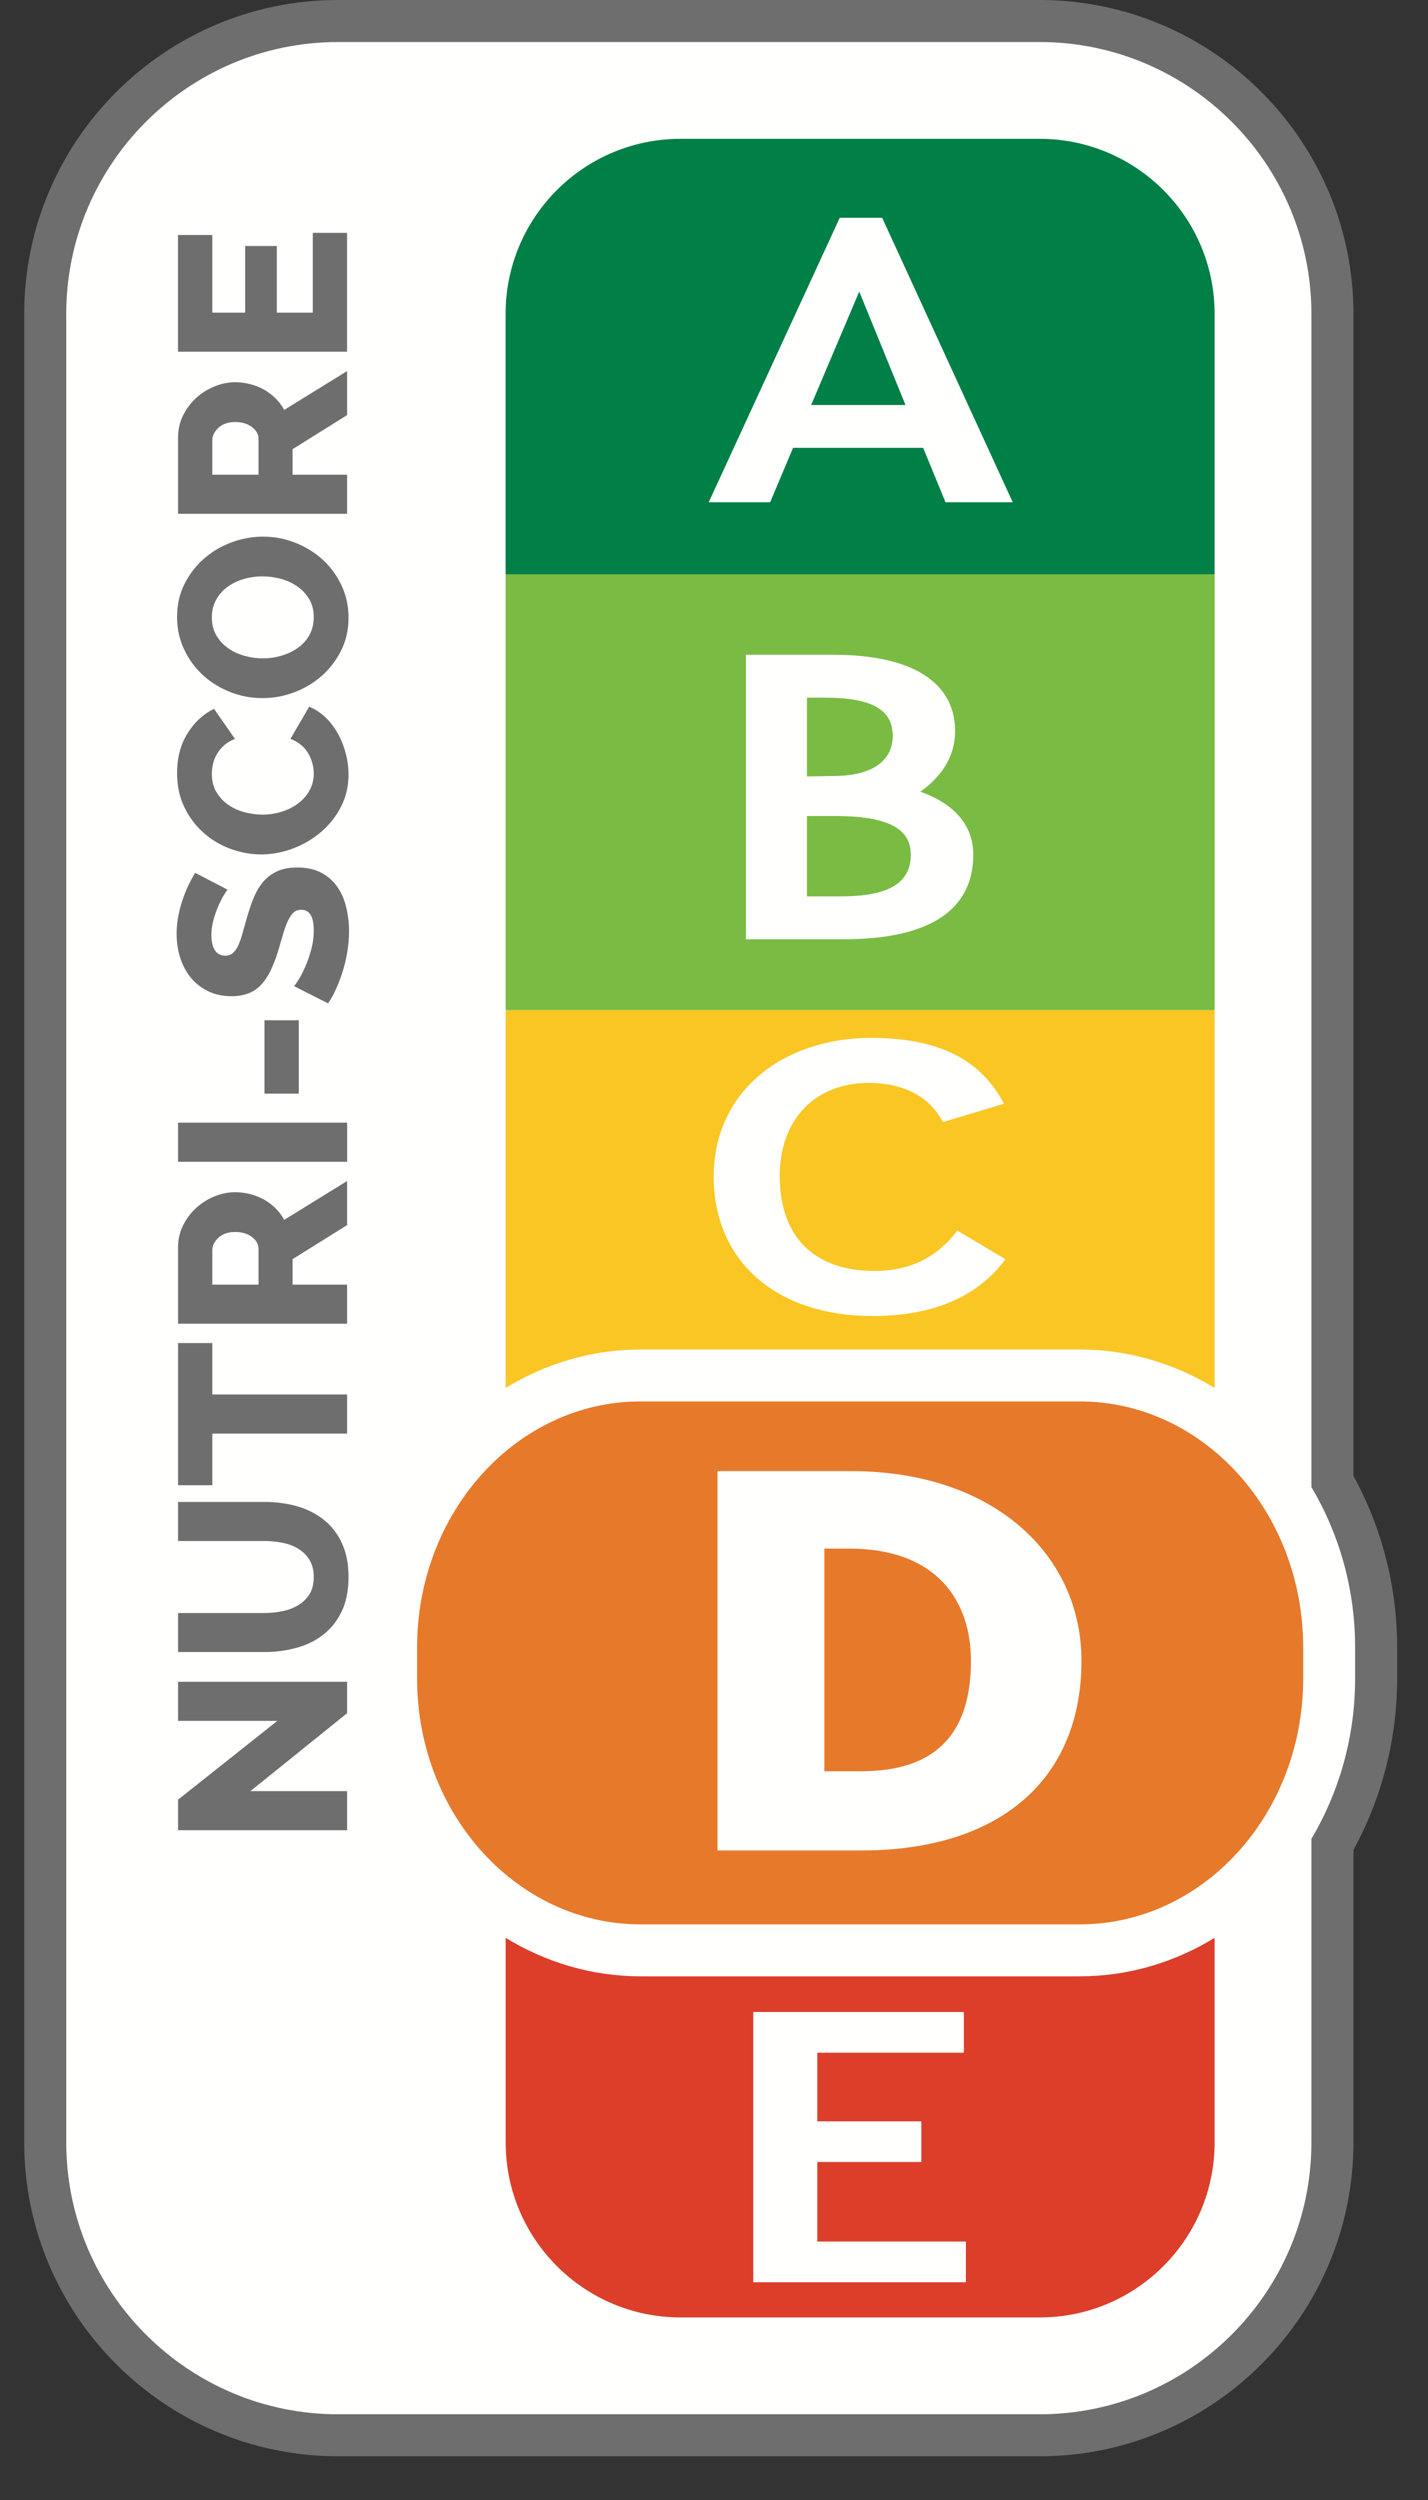 <?xml version="1.0" encoding="UTF-8"?>
<svg width="28px" height="49px" viewBox="0 0 28 49" version="1.1" xmlns="http://www.w3.org/2000/svg" xmlns:xlink="http://www.w3.org/1999/xlink">
    <rect x="0" y="0" width="28" height="49" fill="#333333" stroke="none"/>
    <title>nutriscore-vertical-border-d</title>
    <g id="nutriscore-vertical-border-d" stroke="none" stroke-width="1" fill="none" fill-rule="evenodd">
        <path d="M20.385,48.143 L6.627,48.143 C3.235,48.143 0.475,45.383 0.475,41.991 L0.475,6.152 C0.475,2.76 3.235,0 6.627,0 L20.385,0 C23.778,0 26.538,2.76 26.538,6.152 L26.538,28.927 C27.099,29.95 27.395,31.107 27.395,32.289 L27.395,32.896 C27.395,34.078 27.099,35.235 26.538,36.259 L26.538,41.991 C26.538,45.383 23.778,48.143 20.385,48.143" id="Fill-3562" fill="#6D6E6D"></path>
        <path d="M1.299,41.992 L1.299,6.153 C1.299,3.215 3.69,0.824 6.627,0.824 L20.385,0.824 C23.323,0.824 25.714,3.215 25.714,6.153 L25.714,29.146 C26.253,30.054 26.571,31.133 26.571,32.29 L26.571,32.896 C26.571,34.055 26.253,35.133 25.714,36.042 L25.714,41.992 C25.714,44.93 23.323,47.32 20.385,47.32 L6.627,47.32 C3.69,47.32 1.299,44.93 1.299,41.992" id="Fill-3564" fill="#FFFFFE"></path>
        <path d="M23.816,6.152 L23.816,11.256 L9.914,11.256 L9.914,6.152 C9.914,4.257 11.45,2.721 13.345,2.721 L20.385,2.721 C22.279,2.721 23.816,4.257 23.816,6.152" id="Fill-3566" fill="#007F46"></path>
        <path d="M15.905,7.938 L16.848,5.715 L17.755,7.938 L15.905,7.938 Z M17.297,4.268 L16.466,4.268 L13.896,9.845 L15.101,9.845 L15.55,8.778 L18.101,8.778 L18.54,9.845 L19.858,9.845 L17.297,4.268 Z" id="Fill-3672" fill="#FFFFFE"></path>
        <path d="M12.562,38.736 C11.6,38.736 10.698,38.46 9.915,37.982 L9.915,41.991 C9.915,43.885 11.451,45.422 13.346,45.422 L20.386,45.422 C22.28,45.422 23.816,43.885 23.816,41.991 L23.816,37.982 C23.033,38.46 22.131,38.736 21.169,38.736 L12.562,38.736 Z" id="Fill-3701" fill="#DC3E2A"></path>
        <polygon id="Fill-3703" fill="#FFFFFE" points="18.899 39.435 14.77 39.435 14.77 44.733 18.939 44.733 18.939 43.934 16.026 43.934 16.026 42.375 18.066 42.375 18.066 41.578 16.026 41.578 16.026 40.233 18.899 40.233"></polygon>
        <polygon id="Fill-3706" fill="#6D6E6D" points="4.91 35.106 6.806 35.106 6.806 35.872 3.491 35.872 3.491 35.274 5.438 33.729 3.491 33.729 3.491 32.963 6.806 32.963 6.806 33.579"></polygon>
        <path d="M6.152,30.909 C6.152,30.779 6.125,30.668 6.07,30.577 C6.016,30.488 5.943,30.414 5.853,30.358 C5.763,30.302 5.659,30.263 5.543,30.239 C5.426,30.216 5.307,30.204 5.185,30.204 L3.491,30.204 L3.491,29.438 L5.185,29.438 C5.416,29.438 5.631,29.467 5.83,29.524 C6.029,29.582 6.203,29.671 6.353,29.791 C6.502,29.911 6.62,30.063 6.705,30.248 C6.791,30.434 6.834,30.654 6.834,30.909 C6.834,31.174 6.789,31.399 6.699,31.586 C6.608,31.773 6.487,31.925 6.336,32.041 C6.186,32.159 6.01,32.244 5.811,32.298 C5.612,32.352 5.403,32.38 5.185,32.38 L3.491,32.38 L3.491,31.615 L5.185,31.615 C5.313,31.615 5.435,31.601 5.55,31.577 C5.665,31.552 5.767,31.512 5.858,31.455 C5.948,31.399 6.02,31.327 6.073,31.239 C6.126,31.15 6.152,31.04 6.152,30.909" id="Fill-3707" fill="#6D6E6D"></path>
        <polygon id="Fill-3709" fill="#6D6E6D" points="4.163 26.324 4.163 27.332 6.806 27.332 6.806 28.098 4.163 28.098 4.163 29.111 3.491 29.111 3.491 26.324"></polygon>
        <path d="M6.806,25.945 L3.491,25.945 L3.491,24.451 C3.491,24.295 3.524,24.151 3.589,24.019 C3.654,23.886 3.74,23.773 3.846,23.676 C3.952,23.579 4.071,23.504 4.205,23.449 C4.339,23.395 4.474,23.367 4.611,23.367 C4.714,23.367 4.813,23.381 4.908,23.405 C5.003,23.43 5.092,23.466 5.177,23.512 C5.26,23.559 5.336,23.616 5.403,23.682 C5.47,23.75 5.527,23.825 5.573,23.909 L6.806,23.148 L6.806,24.012 L5.737,24.679 L5.737,25.179 L6.806,25.179 L6.806,25.945 Z" id="Path" fill="#6D6E6D"></path>
        <path d="M5.069,25.179 L5.069,24.479 C5.069,24.388 5.026,24.311 4.94,24.245 C4.855,24.18 4.745,24.147 4.611,24.147 C4.474,24.147 4.365,24.184 4.284,24.259 C4.203,24.334 4.163,24.415 4.163,24.503 L4.163,25.179 L5.069,25.179 Z" id="Path" fill="#FFFFFF"></path>
        <polygon id="Fill-3712" fill="#6D6E6D" points="3.491 22.771 6.807 22.771 6.807 22.004 3.491 22.004"></polygon>
        <polygon id="Fill-3713" fill="#6D6E6D" points="5.186 21.435 5.858 21.435 5.858 19.997 5.186 19.997"></polygon>
        <path d="M4.462,17.438 C4.45,17.451 4.426,17.485 4.392,17.541 C4.358,17.596 4.322,17.666 4.285,17.75 C4.247,17.834 4.215,17.927 4.187,18.026 C4.159,18.125 4.145,18.226 4.145,18.325 C4.145,18.456 4.168,18.556 4.215,18.627 C4.261,18.697 4.33,18.732 4.42,18.732 C4.476,18.732 4.523,18.715 4.56,18.684 C4.598,18.654 4.631,18.61 4.661,18.552 C4.69,18.494 4.717,18.422 4.742,18.337 C4.767,18.25 4.795,18.152 4.826,18.041 C4.87,17.881 4.917,17.738 4.969,17.61 C5.02,17.483 5.084,17.375 5.16,17.284 C5.237,17.194 5.329,17.125 5.438,17.076 C5.547,17.027 5.678,17.003 5.83,17.003 C6.017,17.003 6.175,17.038 6.304,17.108 C6.433,17.178 6.538,17.271 6.617,17.387 C6.697,17.502 6.754,17.634 6.79,17.787 C6.825,17.936 6.844,18.091 6.844,18.25 C6.844,18.372 6.834,18.495 6.815,18.622 C6.797,18.747 6.77,18.872 6.734,18.992 C6.698,19.114 6.655,19.233 6.605,19.348 C6.556,19.462 6.498,19.569 6.433,19.666 L5.765,19.328 C5.78,19.314 5.81,19.271 5.854,19.203 C5.897,19.134 5.941,19.05 5.984,18.951 C6.028,18.852 6.067,18.739 6.101,18.614 C6.136,18.491 6.152,18.363 6.152,18.236 C6.152,17.965 6.07,17.831 5.905,17.831 C5.843,17.831 5.791,17.851 5.751,17.89 C5.71,17.931 5.674,17.988 5.641,18.058 C5.608,18.131 5.578,18.215 5.55,18.311 C5.522,18.407 5.491,18.514 5.457,18.628 C5.41,18.782 5.359,18.913 5.305,19.026 C5.251,19.137 5.188,19.23 5.116,19.305 C5.044,19.381 4.962,19.436 4.868,19.471 C4.775,19.506 4.666,19.526 4.541,19.526 C4.367,19.526 4.213,19.492 4.079,19.427 C3.945,19.361 3.833,19.273 3.741,19.162 C3.649,19.049 3.58,18.919 3.533,18.77 C3.486,18.623 3.463,18.466 3.463,18.302 C3.463,18.183 3.474,18.069 3.496,17.956 C3.517,17.845 3.545,17.738 3.58,17.637 C3.614,17.535 3.653,17.439 3.696,17.349 C3.74,17.259 3.783,17.178 3.827,17.107 L4.462,17.438 Z" id="Fill-3714" fill="#6D6E6D"></path>
        <path d="M5.12,16.747 C4.921,16.747 4.723,16.71 4.525,16.64 C4.327,16.567 4.15,16.463 3.995,16.326 C3.839,16.189 3.713,16.023 3.617,15.825 C3.52,15.627 3.472,15.402 3.472,15.149 C3.472,14.854 3.539,14.598 3.673,14.38 C3.806,14.162 3.981,13.999 4.196,13.893 L4.607,14.482 C4.52,14.517 4.447,14.559 4.39,14.613 C4.332,14.665 4.285,14.723 4.25,14.786 C4.214,14.848 4.189,14.914 4.175,14.979 C4.161,15.046 4.154,15.11 4.154,15.168 C4.154,15.306 4.183,15.424 4.243,15.524 C4.302,15.623 4.378,15.706 4.471,15.771 C4.564,15.836 4.67,15.886 4.789,15.918 C4.907,15.95 5.027,15.967 5.148,15.967 C5.279,15.967 5.405,15.947 5.526,15.909 C5.648,15.87 5.755,15.816 5.849,15.745 C5.942,15.675 6.016,15.591 6.07,15.491 C6.125,15.392 6.152,15.28 6.152,15.159 C6.152,15.098 6.144,15.033 6.126,14.966 C6.109,14.899 6.083,14.834 6.047,14.771 C6.011,14.71 5.965,14.653 5.907,14.604 C5.849,14.555 5.779,14.514 5.695,14.482 L6.063,13.851 C6.185,13.902 6.294,13.975 6.39,14.069 C6.487,14.164 6.568,14.273 6.633,14.393 C6.699,14.514 6.748,14.643 6.782,14.778 C6.817,14.914 6.834,15.047 6.834,15.178 C6.834,15.409 6.785,15.62 6.687,15.81 C6.589,16.003 6.459,16.166 6.297,16.305 C6.135,16.444 5.951,16.552 5.746,16.63 C5.541,16.707 5.332,16.747 5.12,16.747" id="Fill-3716" fill="#6D6E6D"></path>
        <path d="M6.834,12.105 C6.834,12.341 6.786,12.557 6.689,12.75 C6.593,12.942 6.466,13.108 6.309,13.247 C6.152,13.385 5.972,13.493 5.769,13.569 C5.567,13.646 5.359,13.683 5.144,13.683 C4.926,13.683 4.716,13.644 4.513,13.564 C4.311,13.484 4.133,13.374 3.979,13.233 C3.825,13.091 3.702,12.923 3.61,12.729 C3.518,12.534 3.472,12.322 3.472,12.091 C3.472,11.855 3.52,11.64 3.617,11.447 C3.714,11.254 3.841,11.088 4,10.949 C4.159,10.811 4.339,10.704 4.541,10.63 C4.744,10.555 4.949,10.518 5.158,10.518 C5.376,10.518 5.586,10.557 5.788,10.637 C5.99,10.716 6.169,10.826 6.323,10.966 C6.477,11.106 6.601,11.273 6.694,11.468 C6.787,11.663 6.834,11.875 6.834,12.105 M5.153,12.904 C5.281,12.904 5.405,12.886 5.524,12.85 C5.644,12.814 5.751,12.763 5.844,12.696 C5.938,12.629 6.012,12.545 6.068,12.444 C6.124,12.343 6.152,12.227 6.152,12.095 C6.152,11.961 6.123,11.845 6.063,11.745 C6.004,11.646 5.928,11.563 5.833,11.496 C5.738,11.429 5.63,11.379 5.51,11.346 C5.391,11.313 5.268,11.297 5.144,11.297 C5.016,11.297 4.892,11.315 4.772,11.351 C4.653,11.387 4.547,11.439 4.455,11.507 C4.363,11.576 4.29,11.66 4.236,11.759 C4.181,11.859 4.154,11.973 4.154,12.1 C4.154,12.234 4.183,12.351 4.24,12.451 C4.298,12.55 4.373,12.633 4.467,12.7 C4.56,12.768 4.667,12.818 4.787,12.852 C4.906,12.886 5.029,12.904 5.153,12.904" id="Fill-3718" fill="#6D6E6D"></path>
        <path d="M6.806,10.07 L3.491,10.07 L3.491,8.575 C3.491,8.42 3.524,8.276 3.589,8.144 C3.654,8.011 3.74,7.897 3.846,7.8 C3.952,7.704 4.071,7.629 4.205,7.574 C4.339,7.519 4.474,7.492 4.611,7.492 C4.714,7.492 4.813,7.505 4.908,7.53 C5.003,7.554 5.092,7.59 5.177,7.637 C5.26,7.684 5.336,7.741 5.403,7.808 C5.47,7.875 5.527,7.95 5.573,8.034 L6.806,7.273 L6.806,8.136 L5.737,8.804 L5.737,9.304 L6.806,9.304 L6.806,10.07 Z M5.069,9.304 L5.069,8.604 C5.069,8.513 5.026,8.436 4.94,8.37 C4.855,8.305 4.745,8.272 4.611,8.272 C4.474,8.272 4.365,8.31 4.284,8.384 C4.203,8.459 4.163,8.54 4.163,8.627 L4.163,9.304 L5.069,9.304 Z" id="Fill-3720" fill="#6D6E6D"></path>
        <polygon id="Fill-3723" fill="#6D6E6D" points="6.133 4.564 6.805 4.564 6.805 6.894 3.49 6.894 3.49 4.606 4.163 4.606 4.163 6.128 4.807 6.128 4.807 4.821 5.428 4.821 5.428 6.128 6.133 6.128"></polygon>
        <polygon id="Fill-3724" fill="#79BB43" points="9.915 19.799 23.817 19.799 23.817 11.256 9.915 11.256"></polygon>
        <path d="M21.169,26.45 C22.131,26.45 23.033,26.726 23.816,27.204 L23.816,19.8 L9.915,19.8 L9.915,27.204 C10.698,26.726 11.6,26.45 12.562,26.45 L21.169,26.45 Z" id="Fill-3725" fill="#F9C623"></path>
        <path d="M15.822,17.569 L15.822,15.994 L16.411,15.994 C17.504,16.001 17.859,16.292 17.859,16.753 C17.859,17.327 17.392,17.569 16.486,17.569 L15.822,17.569 Z M15.822,15.218 L15.822,13.674 L16.177,13.674 C17.121,13.674 17.504,13.924 17.504,14.425 C17.504,14.886 17.14,15.201 16.374,15.209 L15.822,15.218 Z M16.327,12.833 L14.626,12.833 L14.626,18.41 L16.541,18.41 C18.345,18.41 19.084,17.755 19.084,16.753 C19.084,16.203 18.747,15.767 18.046,15.517 C18.448,15.234 18.728,14.838 18.728,14.329 C18.728,13.504 18.083,12.833 16.327,12.833 L16.327,12.833 Z" id="Fill-3727" fill="#FFFFFE"></path>
        <path d="M17.085,20.343 C15.338,20.343 13.994,21.403 13.994,23.06 C13.994,24.727 15.231,25.794 17.104,25.794 C18.311,25.794 19.175,25.41 19.714,24.681 L18.772,24.12 C18.389,24.627 17.86,24.911 17.154,24.911 C15.957,24.911 15.289,24.236 15.289,23.053 C15.289,21.947 15.976,21.225 17.036,21.225 C17.732,21.225 18.243,21.51 18.488,21.993 L19.685,21.633 C19.293,20.888 18.576,20.343 17.085,20.343" id="Fill-3729" fill="#FFFFFE"></path>
        <path d="M25.553,32.897 L25.553,32.291 C25.553,29.627 23.59,27.468 21.169,27.468 L12.562,27.468 C10.141,27.468 8.178,29.627 8.178,32.291 L8.178,32.897 C8.178,35.559 10.141,37.718 12.562,37.718 L21.169,37.718 C23.59,37.718 25.553,35.559 25.553,32.897" id="Fill-3731" fill="#E7792B"></path>
        <path d="M16.691,28.834 C19.468,28.834 21.205,30.461 21.205,32.551 C21.205,34.9 19.576,36.269 16.894,36.269 L14.069,36.269 L14.069,28.834 L16.691,28.834 Z M16.164,30.353 L16.164,34.717 L16.883,34.717 C18.439,34.717 19.038,33.888 19.038,32.551 C19.038,31.377 18.367,30.353 16.655,30.353 L16.164,30.353 Z" id="Fill-3733" fill="#FFFFFE"></path>
    </g>
</svg>
